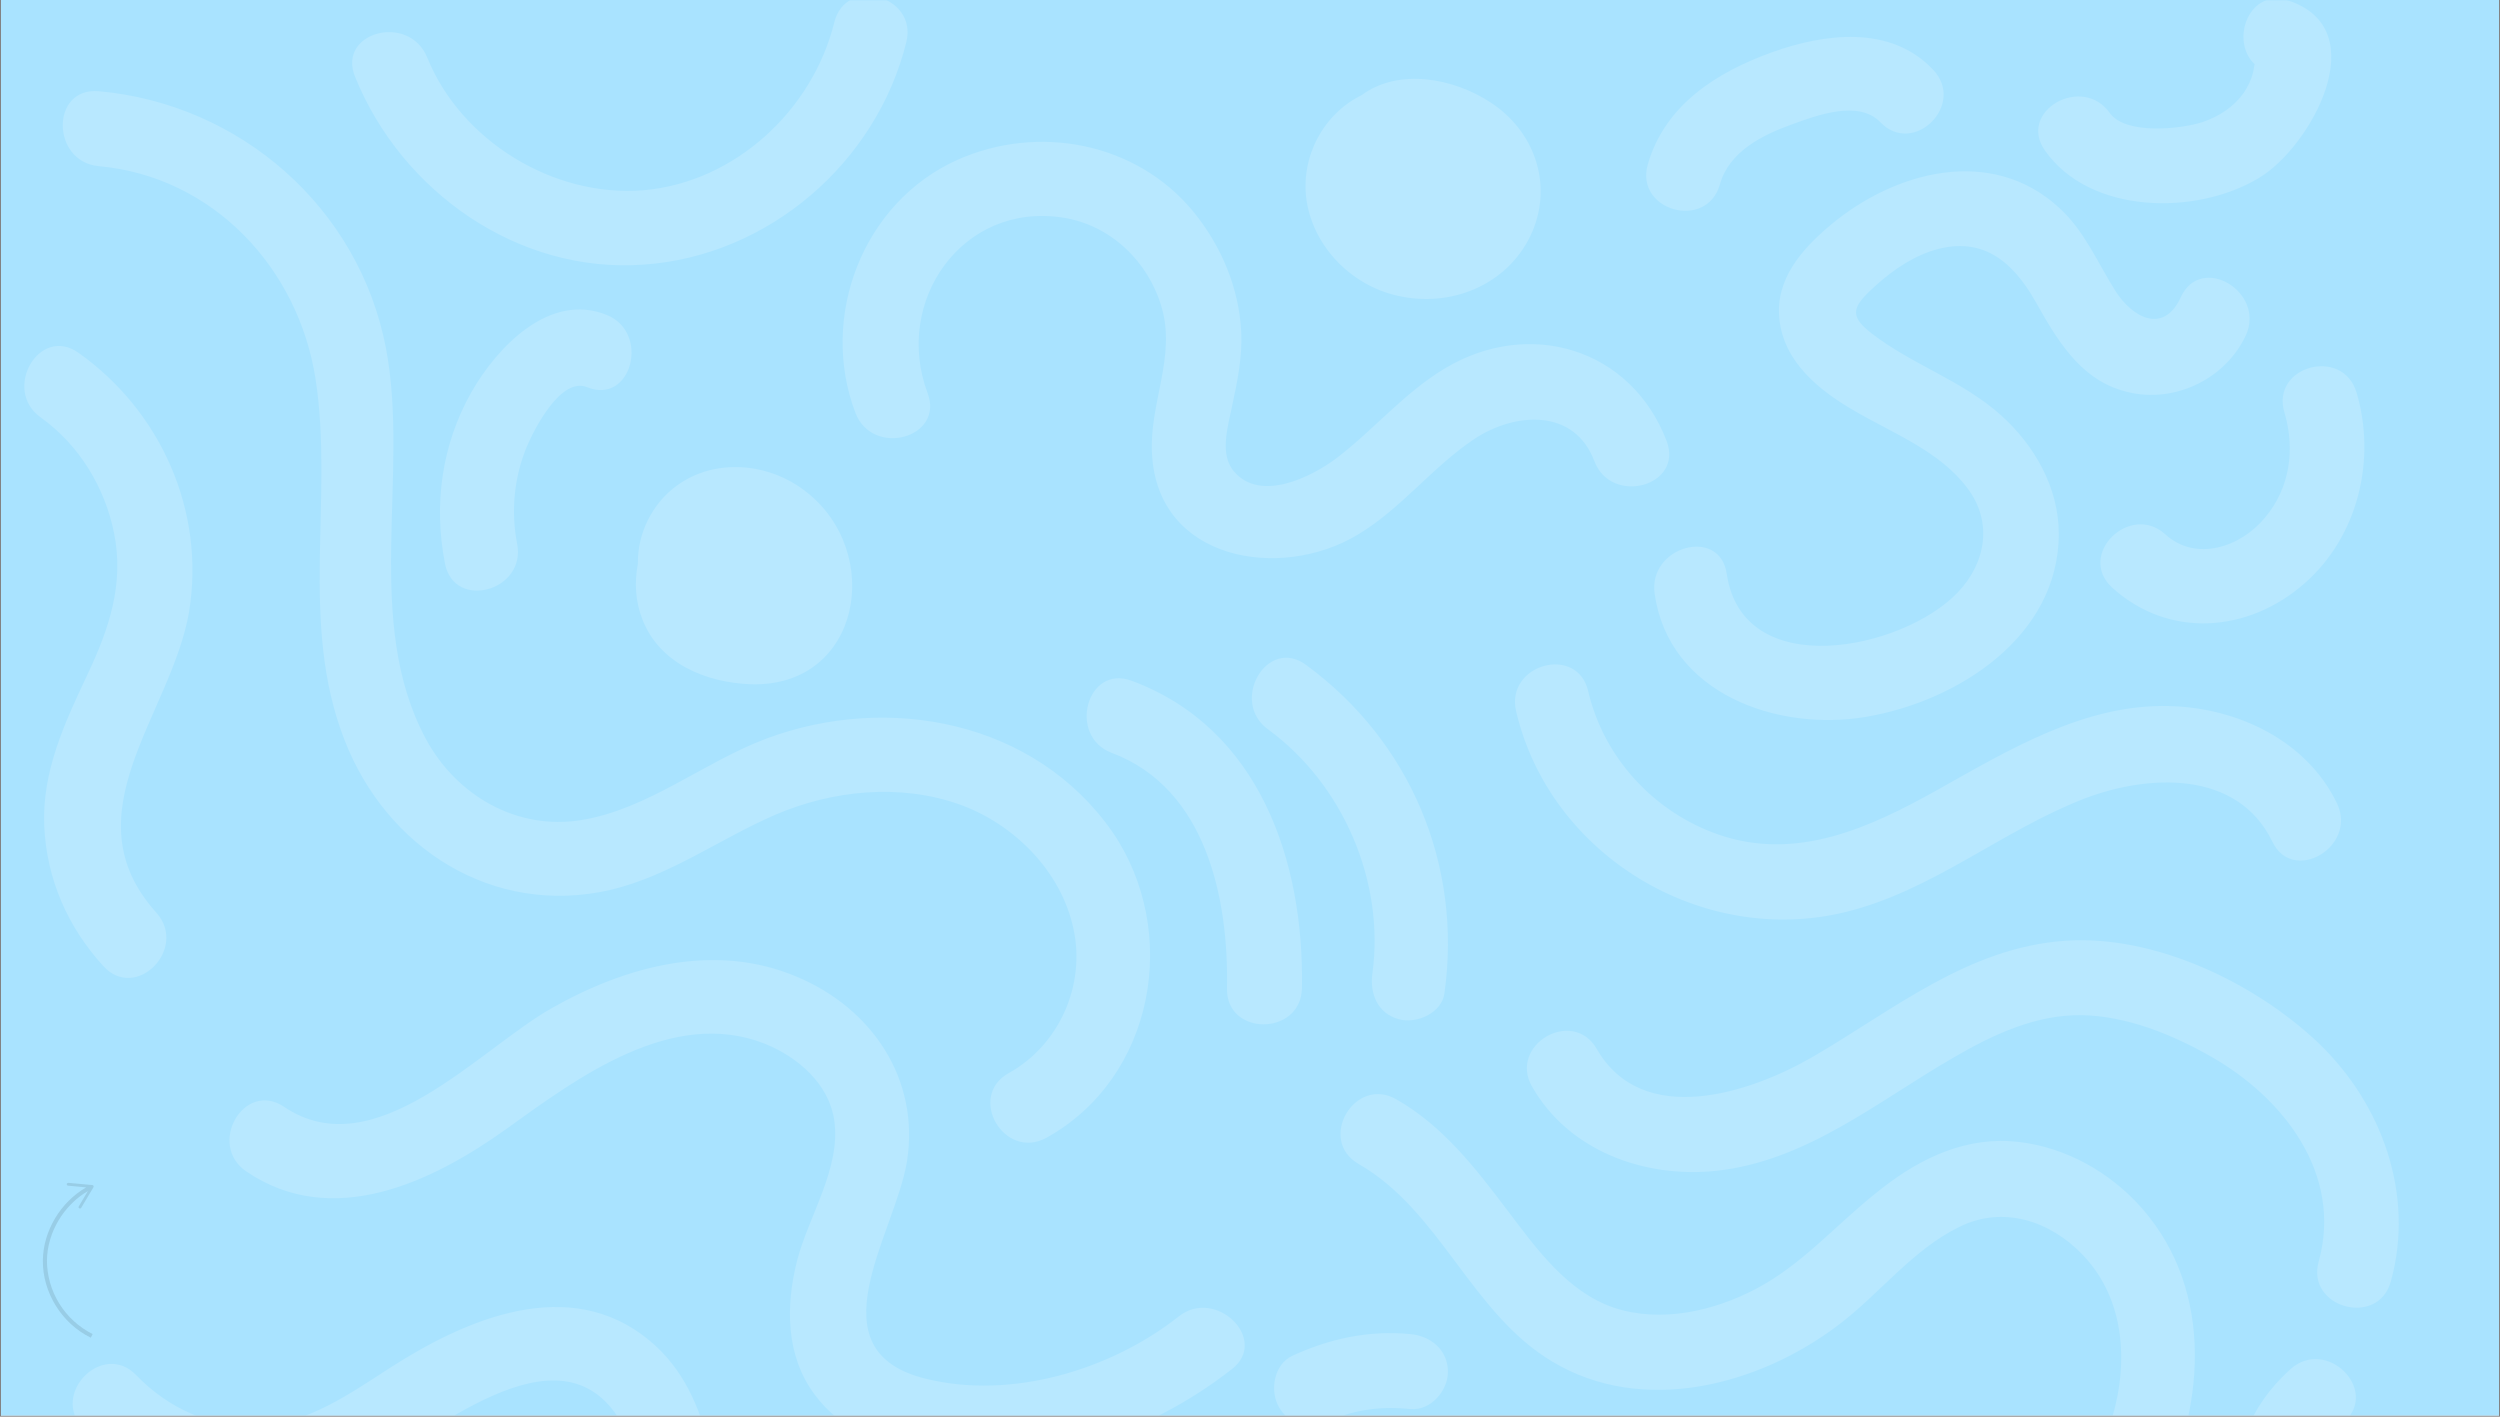 <svg xmlns="http://www.w3.org/2000/svg" xmlns:xlink="http://www.w3.org/1999/xlink" width="1500" zoomAndPan="magnify" viewBox="0 0 1125 637.5" height="850" preserveAspectRatio="xMidYMid meet" version="1.0"><rect x="0" y="0" width="1125" height="637.5" fill="#808080" stroke="none"/><defs><filter x="0%" y="0%" width="100%" height="100%" id="97ff1f158f"><feColorMatrix values="0 0 0 0 1 0 0 0 0 1 0 0 0 0 1 0 0 0 1 0" color-interpolation-filters="sRGB"/></filter><clipPath id="3513f9ec12"><path d="M 0.441 0 L 1124.559 0 L 1124.559 637 L 0.441 637 Z M 0.441 0 " clip-rule="nonzero"/></clipPath><clipPath id="17caf2e1ed"><path d="M 0.441 0 L 1088 0 L 1088 637 L 0.441 637 Z M 0.441 0 " clip-rule="nonzero"/></clipPath><mask id="fc8e71ecd7"><g filter="url(#97ff1f158f)"><rect x="-112.5" width="1350" fill="#000000" y="-63.75" height="765" fill-opacity="0.17"/></g></mask><clipPath id="cc3da81ca3"><path d="M 10 0 L 1080 0 L 1080 637 L 10 637 Z M 10 0 " clip-rule="nonzero"/></clipPath><clipPath id="f8ccf2947a"><rect x="0" width="1088" y="0" height="637"/></clipPath><mask id="ff86d7d903"><g filter="url(#97ff1f158f)"><rect x="-112.5" width="1350" fill="#000000" y="-63.75" height="765" fill-opacity="0.1"/></g></mask><clipPath id="2f04587785"><path d="M 1.023 0.273 L 24.258 0.273 L 24.258 69.969 L 1.023 69.969 Z M 1.023 0.273 " clip-rule="nonzero"/></clipPath><clipPath id="b9f0f862ad"><rect x="0" width="25" y="0" height="71"/></clipPath></defs><g clip-path="url(#3513f9ec12)"><path fill="#ffffff" d="M 0.441 0 L 1124.559 0 L 1124.559 637 L 0.441 637 Z M 0.441 0 " fill-opacity="1" fill-rule="nonzero"/><path fill="#a9e3ff" d="M 0.441 0 L 1124.559 0 L 1124.559 637 L 0.441 637 Z M 0.441 0 " fill-opacity="1" fill-rule="nonzero"/></g><g clip-path="url(#17caf2e1ed)"><g mask="url(#fc8e71ecd7)"><g transform="matrix(1, 0, 0, 1, 0, 0)"><g clip-path="url(#f8ccf2947a)"><g clip-path="url(#cc3da81ca3)"><path fill="#ffffff" d="M 470.988 511.961 C 451.922 522.523 434.918 493.414 453.984 482.852 C 476.652 470.227 488.504 443.434 483.094 418.188 C 477.684 392.168 456.301 370.785 431.828 362.027 C 405.035 352.492 374.637 355.586 348.875 366.664 C 323.883 377.484 301.73 393.973 274.938 400.41 C 221.867 412.777 173.691 381.605 154.887 332.656 C 134.531 280.102 150.246 224.457 142.004 170.613 C 134.273 120.633 95.891 79.414 44.367 74.777 C 22.984 72.719 22.727 39.227 44.367 41.031 C 107.996 46.695 161.582 93.328 173.691 156.703 C 184.512 213.637 163.129 279.586 191.727 332.656 C 205.379 357.902 232.688 373.875 261.797 368.98 C 291.684 364.086 316.672 342.961 344.754 332.398 C 399.883 311.789 465.836 324.414 500.613 374.391 C 531.27 419.219 519.676 484.91 470.988 511.961 Z M 530.496 592.34 C 499.84 616.555 455.016 629.953 416.629 620.422 C 365.105 607.797 402.719 555.5 408.125 522.781 C 414.051 485.684 392.41 453.738 358.664 439.57 C 321.824 423.855 281.633 434.676 248.145 453.738 C 215.426 472.289 168.539 525.617 127.836 498.051 C 109.801 485.941 93.055 515.055 110.832 527.16 C 149.477 553.438 194.301 532.055 227.793 508.098 C 259.996 484.91 302.504 453.223 344.238 469.711 C 358.922 475.637 373.09 487.746 375.41 504.234 C 378.5 525.617 363.816 547.254 358.664 567.352 C 353.512 587.703 353.512 610.117 366.648 627.633 C 378.242 643.348 397.051 651.336 415.855 654.426 C 465.578 662.414 515.297 646.699 554.457 616.039 C 571.203 602.902 547.242 579.199 530.496 592.34 Z M 509.371 306.379 C 489.02 298.652 480.262 331.367 500.355 338.84 C 542.863 354.812 552.91 404.535 552.137 444.723 C 551.621 466.363 585.371 466.363 585.887 444.723 C 586.918 387.531 566.82 327.762 509.371 306.379 Z M 587.688 299.168 C 570.172 286.285 553.168 315.652 570.688 328.277 C 604.176 352.75 623.242 396.547 617.574 438.023 C 616.285 447.043 619.891 456.059 629.422 458.633 C 637.41 460.953 649.004 455.801 650.035 446.785 C 658.02 389.332 634.832 333.688 587.688 299.168 Z M 362.527 221.105 C 346.039 208.227 321.824 205.906 304.562 218.531 C 293.484 226.516 286.789 240.172 287.043 253.566 C 285.5 261.812 285.758 270.312 289.105 278.812 C 296.836 298.652 317.703 307.152 337.797 307.926 C 387.516 309.473 398.078 248.414 362.527 221.105 Z M 273.133 141.758 C 247.371 131.195 223.668 156.188 212.078 176.539 C 198.68 200.238 195.074 227.289 200.227 253.566 C 204.348 274.949 237.066 265.934 232.688 244.551 C 229.852 229.867 231.398 214.668 237.066 201.012 C 240.672 192.512 252.523 169.582 264.117 174.219 C 284.211 182.465 292.711 149.746 273.133 141.758 Z M 35.348 158.762 C 17.574 146.141 0.828 175.508 18.344 187.875 C 35.605 200.238 47.199 219.305 51.32 239.914 C 55.957 262.84 49.004 283.195 39.211 303.805 C 29.164 325.188 18.859 347.082 19.891 371.559 C 20.922 395.516 30.453 417.156 46.426 434.676 C 61.109 450.906 84.812 426.945 70.387 410.715 C 30.453 366.406 77.082 321.578 85.07 275.465 C 92.539 230.125 72.445 185.039 35.348 158.762 Z M 441.102 735.836 C 403.488 761.598 355.059 744.594 335.734 704.664 C 319.246 671.172 323.371 628.922 292.195 603.16 C 256.129 573.277 209.5 593.629 175.496 615.527 C 157.461 627.117 138.656 640.516 116.758 641.547 C 95.633 642.832 76.055 634.074 61.367 618.875 C 46.426 603.16 22.469 627.117 37.41 642.832 C 70.645 677.613 120.363 683.539 162.613 662.414 C 192.754 647.469 251.75 593.113 279.316 639.742 C 289.105 656.488 291.168 677.098 296.578 695.645 C 302.758 717.027 313.066 736.867 329.293 752.582 C 364.074 785.812 418.176 792.77 458.363 765.203 C 475.883 752.84 459.137 723.469 441.102 735.836 Z M 375.41 10.113 C 365.621 49.531 330.84 81.992 289.621 85.598 C 249.176 88.945 207.441 63.441 192.238 25.828 C 183.996 5.734 151.535 14.496 159.781 34.59 C 180.648 86.113 232.945 123.211 289.621 119.09 C 345.781 115.223 394.473 73.23 407.871 18.875 C 413.023 -1.992 380.562 -11.012 375.41 10.113 Z M 749.992 198.438 C 734.02 156.703 688.16 143.047 650.293 165.719 C 631.742 176.797 618.09 193.543 601.086 206.422 C 590.008 214.668 567.336 226 555.488 212.348 C 548.531 204.621 552.652 191.738 554.457 182.723 C 556.773 171.902 559.094 160.824 558.578 149.488 C 557.547 129.395 549.562 110.586 536.938 95.129 C 511.176 63.957 467.121 55.715 430.797 71.945 C 388.289 91.008 368.453 142.531 384.941 185.812 C 392.668 205.906 425.129 197.148 417.402 176.797 C 401.945 135.578 433.117 90.75 478.457 97.965 C 499.84 101.312 516.844 117.801 522.77 138.41 C 529.211 160.824 517.102 181.691 518.391 204.105 C 520.707 252.277 576.098 261.555 610.875 240.688 C 630.711 228.836 644.625 210.031 663.688 197.406 C 681.723 185.555 708.516 183.496 717.531 207.711 C 725.258 227.547 757.719 218.789 749.992 198.438 Z M 670.902 46.184 C 654.156 35.105 629.426 30.469 612.68 42.832 C 595.418 51.336 585.113 70.656 587.945 90.234 C 591.297 112.133 609.586 129.652 630.969 133.516 C 654.93 138.152 679.918 127.074 689.707 103.891 C 698.723 82.25 690.223 58.805 670.902 46.184 Z M 393.184 878.816 C 347.07 909.988 301.73 864.129 287.043 822.137 C 280.09 801.785 247.371 810.547 254.586 831.156 C 265.664 862.844 284.211 892.984 314.094 909.73 C 343.723 926.219 381.594 927.504 410.188 908.184 C 427.965 895.816 411.219 866.449 393.184 878.816 Z M 415.598 932.141 C 362.785 979.289 289.363 945.281 247.887 900.969 C 232.945 884.996 209.242 908.957 223.926 924.93 C 279.059 983.668 372.316 1015.871 439.301 956.102 C 455.785 941.418 431.828 917.715 415.598 932.141 Z M 1008.387 762.371 C 987.262 761.34 953.77 759.535 945.012 735.578 C 937.539 714.969 963.816 690.75 972.059 673.75 C 993.184 630.727 996.02 577.141 960.984 540.559 C 946.039 525.102 925.688 514.797 904.305 513.508 C 881.379 512.219 861.027 523.039 843.766 537.207 C 825.73 551.637 810.789 569.152 790.18 579.973 C 771.117 590.02 747.414 595.43 726.289 588.477 C 705.164 581.262 691.254 561.684 678.371 544.68 C 663.945 525.617 649.52 506.809 628.395 494.703 C 609.586 483.883 592.586 512.992 611.391 523.812 C 648.23 544.938 661.883 590.793 698.465 612.691 C 739.172 637.164 791.211 623.512 827.02 596.461 C 845.57 582.551 860.512 562.457 881.637 552.152 C 901.215 542.359 922.598 549.316 937.281 564.773 C 954.543 582.809 957.633 608.57 951.965 632.27 C 945.785 658.289 928.781 676.324 917.445 699.77 C 905.594 723.984 908.945 750.262 927.75 769.84 C 948.875 791.738 979.789 795.344 1008.645 796.891 C 1030.281 797.406 1030.023 763.656 1008.387 762.371 Z M 1007.355 1039.055 C 997.566 997.578 1001.688 945.797 960.469 919.777 C 925.688 897.621 880.863 917.973 847.371 895.301 C 811.562 871.086 808.473 823.426 820.578 785.555 C 833.203 745.625 871.332 705.949 852.781 661.641 C 849.176 653.137 841.703 647.215 832.172 649.789 C 824.188 651.852 816.973 662.156 820.32 670.398 C 829.34 691.523 818.262 711.875 808.473 730.941 C 797.652 751.551 787.602 772.418 783.223 795.602 C 775.496 836.051 783.223 878.559 812.078 909.215 C 824.699 922.609 841.445 932.656 859.738 936.781 C 879.832 941.16 900.184 938.84 920.535 941.16 C 972.316 947.344 965.879 1009.688 975.152 1048.074 C 979.789 1069.195 1012.25 1060.18 1007.355 1039.055 Z M 1077.172 933.945 C 1065.062 894.789 1033.891 842.488 988.805 836.824 C 965.879 833.988 944.238 842.746 921.309 835.793 C 901.473 829.609 886.273 815.957 878.285 796.891 C 874.68 788.391 862.312 786.844 855.102 790.965 C 846.34 795.859 845.566 805.648 849.176 814.152 C 864.891 850.992 905.078 873.406 944.238 873.148 C 956.602 873.148 968.969 869.539 981.336 870.055 C 992.156 870.57 1000.398 876.496 1007.871 883.711 C 1025.129 899.941 1037.238 920.551 1044.453 942.961 C 1051.148 963.574 1083.867 954.555 1077.172 933.945 Z M 1043.164 469.195 C 1014.566 442.145 969.484 420.508 929.297 423.34 C 885.242 426.43 851.75 454.77 815.168 475.895 C 787.348 491.867 739.172 507.84 718.562 472.031 C 707.742 453.223 678.629 470.227 689.449 489.035 C 705.938 517.887 739.945 530.254 772.145 526.902 C 813.109 522.523 845.055 495.473 879.574 475.637 C 896.836 465.59 916.156 456.574 936.508 456.832 C 956.859 457.09 977.727 465.59 995.246 475.637 C 1027.707 494.188 1054.242 528.449 1043.422 567.609 C 1037.496 588.477 1070.215 597.492 1075.883 576.625 C 1086.703 537.723 1072.02 496.762 1043.164 469.195 Z M 1055.273 707.496 C 1032.086 690.234 1034.406 658.289 1054.758 640 C 1070.988 625.574 1047.027 601.613 1030.797 616.039 C 992.672 650.047 998.852 706.723 1038.27 736.352 C 1055.531 749.488 1072.531 720.379 1055.273 707.496 Z M 1051.664 361.512 C 1038.012 333.172 1006.84 318.488 976.184 317.715 C 938.055 316.684 903.789 337.551 871.59 355.586 C 841.188 372.59 808.473 387.531 773.691 375.68 C 744.324 365.633 721.652 340.902 714.695 311.016 C 709.801 289.891 677.34 298.91 682.234 320.035 C 697.438 384.953 765.965 426.172 830.367 410.457 C 869.527 400.926 900.699 373.875 937.797 359.449 C 966.652 348.371 1006.84 346.312 1022.555 378.77 C 1031.828 398.094 1060.941 381.09 1051.664 361.512 Z M 744.324 747.684 C 755.145 728.879 726.031 711.875 715.211 730.684 C 699.238 759.02 689.449 789.68 686.617 822.137 C 684.297 848.672 685.328 882.164 708 900.199 C 724.742 913.594 748.703 889.891 731.957 876.238 C 715.727 863.359 718.82 835.535 721.137 817.242 C 723.715 792.512 731.957 769.066 744.324 747.684 Z M 671.672 889.121 C 665.234 886.801 665.234 870.828 664.977 865.676 C 664.203 852.797 663.945 839.914 664.461 827.031 C 665.75 801.27 670.902 775.766 683.008 752.84 C 693.055 733.516 663.945 716.512 653.898 735.836 C 636.895 768.555 630.453 804.879 630.453 841.719 C 630.453 871.344 630.195 909.73 662.914 921.836 C 683.008 929.309 691.77 896.59 671.672 889.121 Z M 655.188 658.547 C 622.211 666.02 590.781 679.414 562.441 697.707 C 544.41 709.559 561.152 738.668 579.445 726.816 C 605.723 709.816 633.805 697.965 664.203 691.008 C 685.328 686.113 676.312 653.652 655.188 658.547 Z M 634.578 600.324 C 616.027 598.523 598.25 602.387 581.508 610.117 C 573.262 613.98 571.203 625.832 575.582 633.301 C 580.477 641.805 590.266 643.09 598.766 639.227 C 610.102 634.074 622.469 632.785 634.832 634.074 C 643.852 634.848 651.578 625.832 651.578 617.328 C 651.578 607.281 643.594 601.098 634.578 600.324 Z M 576.355 952.754 C 552.91 945.023 521.223 936.781 507.57 913.852 C 498.809 899.426 504.992 882.422 509.887 867.738 C 515.555 850.992 521.223 834.246 527.148 817.5 C 534.105 796.891 501.645 788.133 494.688 808.484 C 484.383 838.367 466.348 873.406 470.215 905.609 C 473.562 934.461 496.75 955.07 521.48 967.438 C 559.094 986.242 644.625 994.23 645.141 1050.648 C 645.395 1072.289 678.887 1072.289 678.887 1050.648 C 678.113 993.973 622.727 967.953 576.355 952.754 Z M 795.074 1039.312 C 788.633 1027.203 785.543 1013.551 778.328 1001.699 C 771.633 990.879 763.129 980.832 753.34 972.848 C 732.988 955.844 709.285 946.312 683.008 943.992 C 661.367 941.934 661.625 975.68 683.008 977.742 C 702.59 979.543 721.395 988.305 735.305 1001.957 C 751.535 1017.672 755.402 1037.254 765.707 1056.316 C 776.27 1075.637 805.379 1058.633 795.074 1039.312 Z M 857.934 991.395 C 844.023 975.164 825.215 964.086 811.562 947.344 C 797.91 930.34 774.207 954.555 787.602 971.301 C 797.395 983.41 809.5 992.426 820.836 1002.473 C 831.398 1011.746 845.566 1025.145 843.25 1040.859 C 840.16 1061.984 872.617 1071.258 875.711 1049.875 C 879.059 1027.461 872.359 1008.398 857.934 991.395 Z M 981.336 133.773 C 973.605 150.52 959.695 143.047 951.965 130.941 C 943.98 118.316 938.055 103.891 926.719 93.586 C 896.062 65.246 852.523 77.098 823.672 101.312 C 810.789 112.133 798.68 125.785 800.742 143.82 C 802.805 163.141 819.035 176.023 834.75 185.039 C 852.008 195.086 872.875 203.074 885.242 219.562 C 896.836 234.762 893.742 253.309 880.863 266.707 C 856.133 292.469 784.254 307.41 777.043 258.203 C 773.949 236.82 741.488 245.84 744.582 267.223 C 751.02 312.305 799.969 329.309 839.645 322.609 C 880.863 315.652 926.461 286.543 926.461 240.172 C 926.461 219.305 915.383 200.238 900.441 186.844 C 882.922 171.129 860.512 164.172 842.219 150.004 C 832.945 142.789 833.203 138.926 841.188 131.195 C 848.918 123.727 858.191 116.77 868.496 113.164 C 891.168 105.434 905.336 117.027 915.898 135.578 C 925.172 152.062 935.477 170.098 955.059 175.766 C 976.699 182.465 1001.172 171.387 1010.703 150.777 C 1019.461 131.195 990.352 113.938 981.336 133.773 Z M 1060.426 176.539 C 1054.242 155.93 1021.781 164.688 1027.965 185.555 C 1032.859 202.043 1030.539 219.562 1019.207 232.957 C 1008.387 246.098 988.289 253.051 974.379 240.43 C 958.406 226 934.449 249.703 950.422 264.387 C 975.926 287.574 1011.734 284.738 1036.98 262.586 C 1061.199 241.461 1069.441 206.68 1060.426 176.539 Z M 1016.371 80.188 C 988.031 97.191 940.371 96.418 920.277 67.82 C 907.656 50.047 937.023 33.301 949.391 50.82 C 956.602 60.867 981.594 58.031 991.125 54.941 C 998.594 52.363 1005.035 48.242 1009.672 41.801 C 1011.477 38.969 1013.023 36.133 1013.797 32.785 C 1014.309 30.98 1014.309 29.695 1014.566 28.922 C 1003.234 18.102 1012.25 -5.859 1030.023 0.324 C 1069.184 13.465 1039.559 66.535 1016.371 80.188 Z M 869.785 31.238 C 850.723 11.145 821.094 15.012 797.395 23.512 C 772.402 32.527 749.219 47.211 741.488 74.004 C 735.562 94.871 768.023 103.891 773.949 83.023 C 778.07 68.336 792.754 60.867 806.41 55.973 C 817.746 51.852 836.293 44.895 846.082 54.941 C 861.027 70.656 884.984 46.953 869.785 31.238 Z M 207.184 722.18 C 188.633 747.684 160.039 769.582 127.578 772.418 C 97.434 774.992 67.809 760.309 54.672 732.484 C 45.395 712.906 16.285 729.91 25.559 749.488 C 43.336 787.359 86.613 809 127.578 805.906 C 172.918 802.559 210.273 774.477 236.293 738.926 C 249.176 721.664 219.805 704.922 207.184 722.18 Z M 172.402 849.703 C 156.43 866.707 124.742 865.676 103.359 862.07 C 78.371 857.949 55.957 847.645 35.863 832.184 C 18.602 819.047 1.859 848.156 18.859 861.297 C 44.621 881.133 75.539 892.727 107.738 896.332 C 137.883 899.684 174.465 896.59 196.363 873.406 C 211.047 857.691 187.344 833.988 172.402 849.703 Z M 189.664 962.285 C 170.859 980.059 147.156 991.652 121.652 995.258 C 104.648 997.578 63.945 999.383 56.215 978.773 C 48.746 958.676 16.027 967.438 23.754 987.789 C 36.895 1023.598 78.887 1032.355 113.406 1030.039 C 151.02 1027.461 186.059 1012.262 213.621 986.5 C 229.078 971.043 205.379 947.344 189.664 962.285 Z M 443.422 1002.73 C 420.492 1023.855 390.094 1033.129 359.438 1033.645 C 334.703 1033.902 291.684 1031.586 277.77 1007.367 C 266.949 988.562 237.84 1005.566 248.66 1024.371 C 268.754 1059.148 318.473 1067.137 355.316 1067.395 C 396.535 1067.652 436.98 1054.77 467.637 1026.691 C 483.094 1012.004 459.395 988.047 443.422 1002.73 Z M 443.422 1002.73 " fill-opacity="1" fill-rule="nonzero"/></g></g></g></g></g><g mask="url(#ff86d7d903)"><g transform="matrix(1, 0, 0, 1, 18, 532)"><g clip-path="url(#b9f0f862ad)"><g clip-path="url(#2f04587785)"><path fill="#000000" d="M 17.453 10.875 L 21.543 3.984 C 10.602 10.367 3.281 22.664 3.125 35.156 C 3.129 36.867 3.246 38.566 3.484 40.258 C 3.723 41.949 4.074 43.617 4.543 45.262 C 5.012 46.906 5.594 48.512 6.285 50.078 C 6.977 51.641 7.773 53.152 8.676 54.609 C 9.578 56.066 10.578 57.453 11.672 58.773 C 12.766 60.094 13.949 61.336 15.215 62.492 C 16.484 63.652 17.824 64.723 19.242 65.699 C 20.656 66.676 22.133 67.551 23.672 68.328 L 22.855 69.961 C 9.781 63.582 1.113 49.578 1.285 35.133 C 1.445 21.953 9.215 8.969 20.785 2.32 L 12.617 1.551 C 12.445 1.531 12.301 1.461 12.188 1.332 C 12.074 1.203 12.023 1.051 12.031 0.879 C 12.051 0.645 12.168 0.477 12.383 0.375 C 12.488 0.309 12.605 0.273 12.734 0.273 L 23.562 1.277 C 23.793 1.301 23.965 1.414 24.07 1.621 C 24.188 1.824 24.188 2.027 24.07 2.23 L 18.547 11.516 C 18.457 11.664 18.324 11.766 18.152 11.809 C 17.98 11.855 17.816 11.832 17.66 11.746 C 17.504 11.66 17.406 11.527 17.367 11.355 C 17.324 11.184 17.352 11.023 17.453 10.875 Z M 17.453 10.875 " fill-opacity="1" fill-rule="nonzero"/></g></g></g></g></svg>